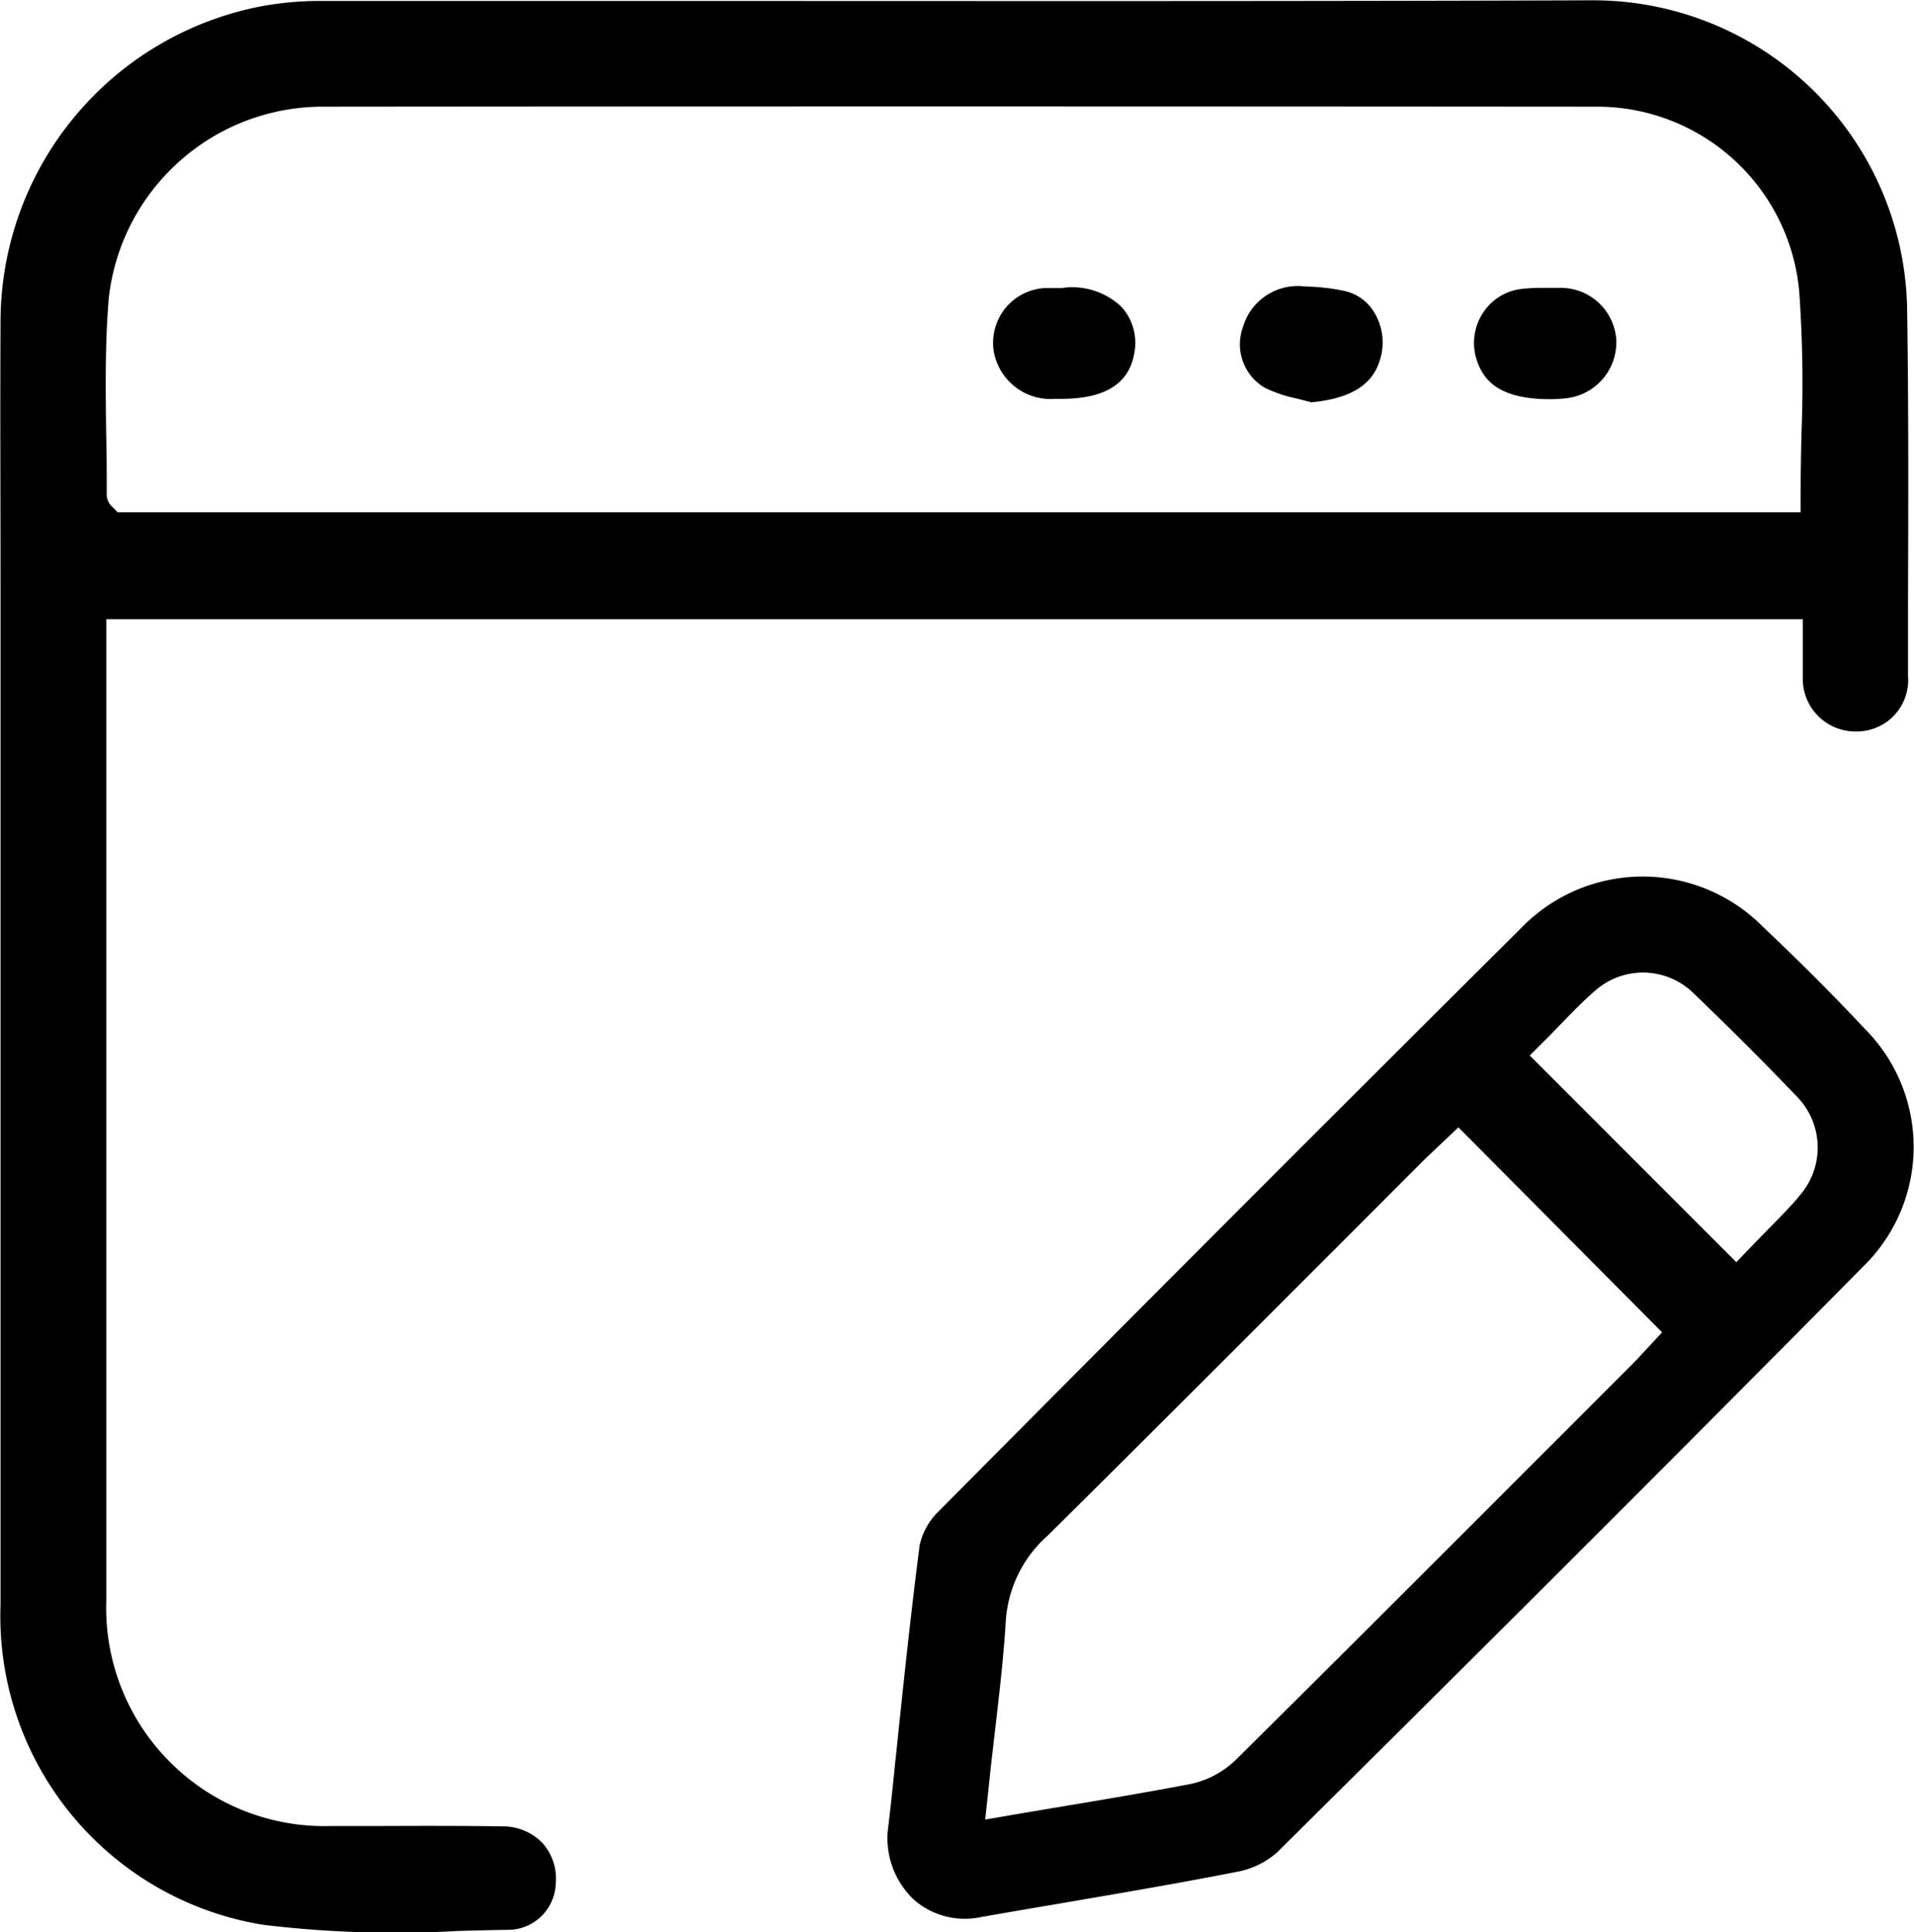 <svg xmlns="http://www.w3.org/2000/svg" width="25.211" height="25.444" viewBox="0 0 25.211 25.444"><g transform="translate(0)"><path d="M-2613.728,1294.4a4.136,4.136,0,0,0-4.146-4.036c-3.6.013-7.261.01-10.8.009h-5.9a4.276,4.276,0,0,0-.812.066,4.234,4.234,0,0,0-3.455,4.188c-.006,1.151,0,2.322,0,3.455q0,.758,0,1.516,0,1.735,0,3.47c0,2.761,0,5.617,0,8.425a4.118,4.118,0,0,0,3.459,4.215,14.506,14.506,0,0,0,2.555.082c.235-.007.468-.013.7-.016a.631.631,0,0,0,.6-.617.7.7,0,0,0-.174-.524.725.725,0,0,0-.53-.221c-.522-.008-1.053-.007-1.567-.005h-.683a2.875,2.875,0,0,1-2.967-2.971q0-4.445,0-8.889v-4.033h22.346v.183c0,.071,0,.138,0,.205,0,.133,0,.259,0,.382a.694.694,0,0,0,.712.709.677.677,0,0,0,.674-.734q0-.445,0-.889C-2613.712,1297.064-2613.707,1295.718-2613.728,1294.4Zm-1.391,1.673c-.006.278-.012.566-.012.85v.183H-2637.3l-.059-.063a.218.218,0,0,1-.083-.166c0-.258,0-.522-.007-.777-.008-.595-.017-1.211.034-1.816a2.836,2.836,0,0,1,2.794-2.519c5.09-.005,10.579-.005,16.782,0a2.673,2.673,0,0,1,2.69,2.433A17.092,17.092,0,0,1-2615.119,1296.069Z" transform="translate(2638.848 -1290.36)"/></g><g transform="translate(11.695 11.544)"><path d="M-2466.336,1449.947c-.414-.443-.854-.882-1.343-1.345a2.228,2.228,0,0,0-3.19.026c-2.486,2.471-4.993,4.982-7.666,7.675a.885.885,0,0,0-.25.449c-.121.941-.22,1.888-.315,2.8l-.006.052c-.031.311-.063.617-.1.919a1.116,1.116,0,0,0,.353.9,1.019,1.019,0,0,0,.869.224c.351-.062.7-.122,1.052-.181l.086-.015c.734-.125,1.493-.255,2.233-.4a1.107,1.107,0,0,0,.532-.253c2.129-2.109,4.93-4.894,7.731-7.726A2.2,2.2,0,0,0-2466.336,1449.947Zm-2.95,4.3c-.035.038-.075.081-.118.124l-.8.8c-1.443,1.443-2.934,2.936-4.412,4.4a1.222,1.222,0,0,1-.606.323c-.527.1-1.042.188-1.613.283l-.21.035-.4.067-.476.082.052-.482c.02-.2.042-.385.064-.574l.01-.088c.056-.483.116-.982.145-1.468a1.643,1.643,0,0,1,.553-1.128c1.169-1.157,2.353-2.342,3.5-3.489l.172-.172.651-.651.634-.635c.049-.048.1-.094.142-.135l.31-.294,2.683,2.7Zm2.077-2.081c-.123.14-.25.271-.393.415l-.007.008-.159.162-.259.27-2.721-2.722.259-.259c.052-.052.1-.106.157-.161l.007-.007c.13-.135.278-.289.44-.428a.951.951,0,0,1,1.295.036c.476.457.937.917,1.371,1.371A.959.959,0,0,1-2467.21,1452.162Z" transform="translate(2479.203 -1447.943)"/></g><g transform="translate(19.415 3.786)"><path d="M-2372.623,1343.5a1.521,1.521,0,0,1-.18.011h-.023c-.732,0-.9-.3-.974-.554a.722.722,0,0,1,.1-.592.7.7,0,0,1,.5-.306,2.339,2.339,0,0,1,.279-.014c.073,0,.145,0,.219,0a.733.733,0,0,1,.752.689A.742.742,0,0,1-2372.623,1343.5Z" transform="translate(2373.825 -1342.04)"/></g><g transform="translate(16.334 3.774)"><path d="M-2414.036,1342.814c-.063.221-.225.519-.913.58-.064-.018-.128-.034-.191-.05a1.772,1.772,0,0,1-.418-.141.663.663,0,0,1-.289-.8.752.752,0,0,1,.818-.534,2.687,2.687,0,0,1,.511.057.607.607,0,0,1,.4.284A.761.761,0,0,1-2414.036,1342.814Z" transform="translate(2415.885 -1341.87)"/></g><g transform="translate(13.081 3.788)"><path d="M-2458.425,1342.918c-.066.433-.407.636-1.042.619a.759.759,0,0,1-.817-.657.734.734,0,0,1,.165-.546.727.727,0,0,1,.5-.255c.032,0,.065,0,.1,0l.086,0h.041a.944.944,0,0,1,.795.247A.706.706,0,0,1-2458.425,1342.918Z" transform="translate(2460.288 -1342.073)"/></g></svg>